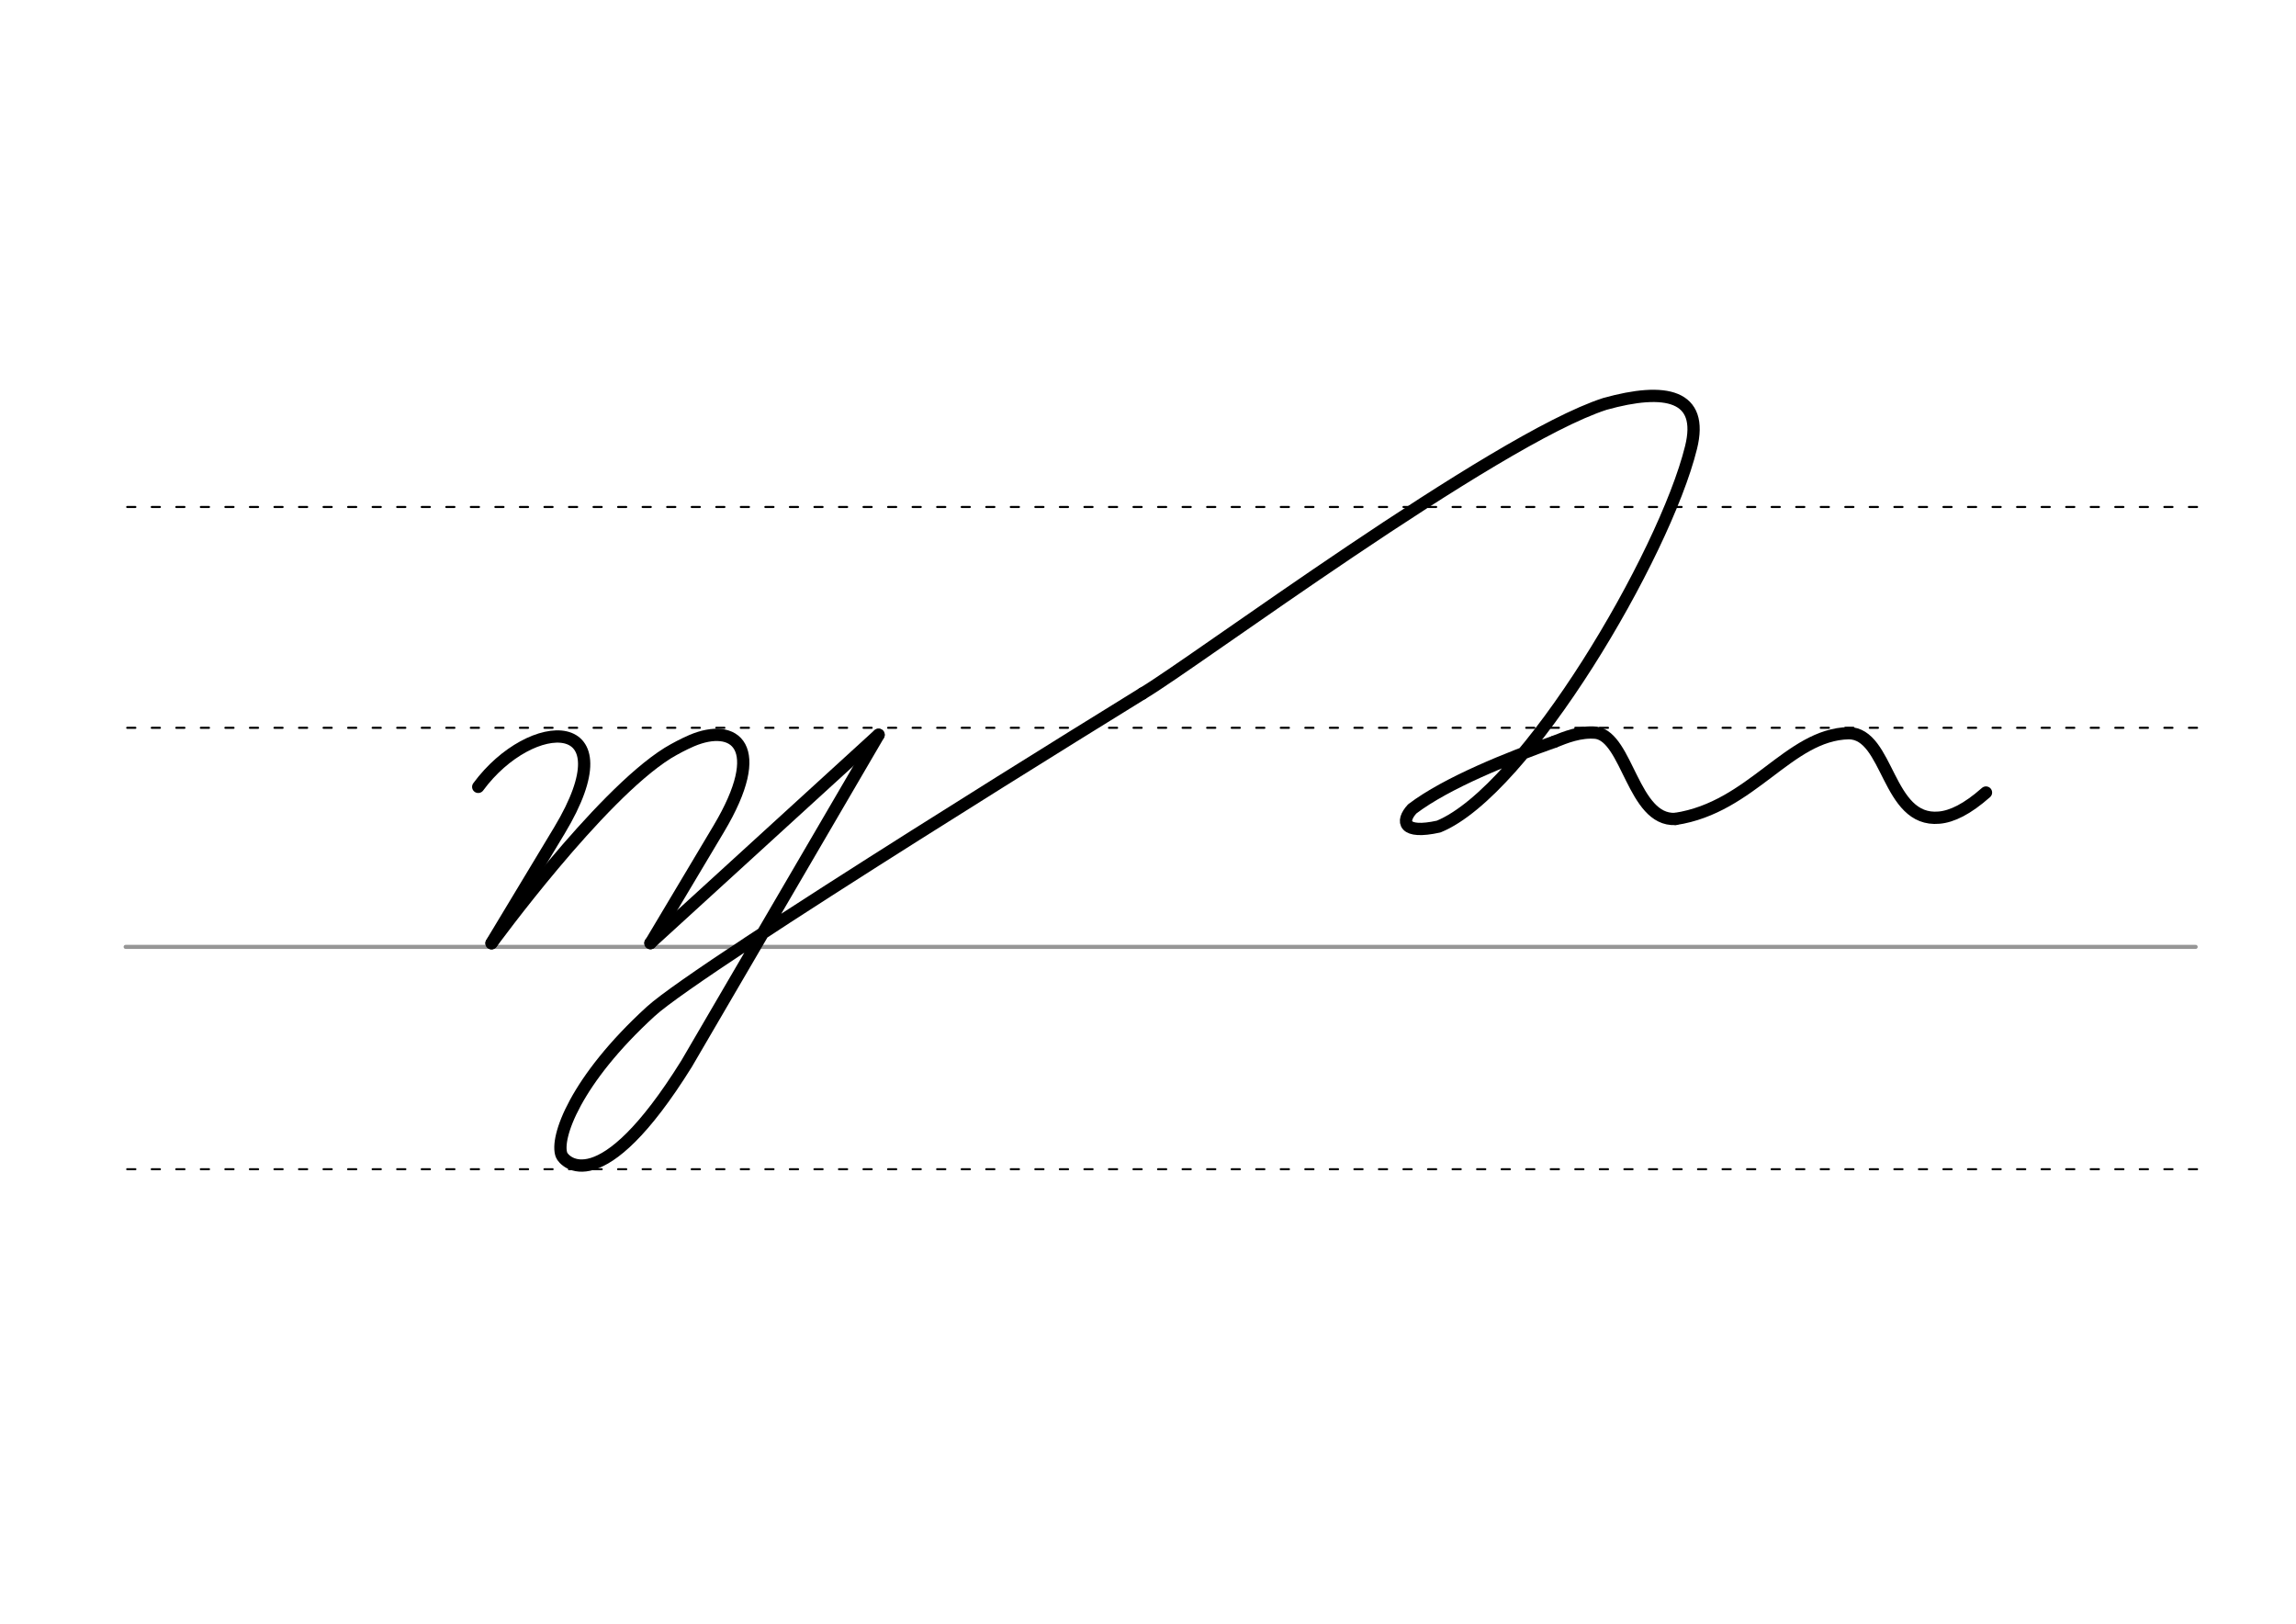 <svg height="210mm" viewBox="0 0 1052.4 744.1" width="297mm" xmlns="http://www.w3.org/2000/svg">
 <g fill="none" stroke-linecap="round">
  <g transform="translate(0 -308.268)">
   <path d="m57.6 742.2h948.8" stroke="#969696" stroke-width="1.875"/>
   <g stroke="#000" stroke-dasharray="3.75 7.5" stroke-miterlimit="2" stroke-width=".938">
    <path d="m58.3 844.1h948.8"/>
    <path d="m58.3 641.8h948.8"/>
    <path d="m58.3 540.6h948.8"/>
   </g>
  </g>
  <g stroke="#000" stroke-linejoin="round" stroke-width="5.625">
   <path d="m523.7 317.8s-202.2 124.5-225.4 145.7c-34.6 31.6-43.9 58.1-40.9 65.8 1.1 2.9 17.7 21.8 57.3-41.8l88-150.7"/>
   <path d="m712.5 339.9c5-2 11.8-4.8 19.1-4.1 14.4 2.1 17 40.5 36.3 39.5"/>
   <path d="m523.7 317.8c22.8-13.4 161.2-116.3 211.9-132.7 27.9-7.8 45.5-4.1 39.5 20-12.2 49.4-75.8 157.4-115.7 173.7-16.3 3.6-17.4-2.3-12.1-8.1 15.8-12 44.3-23.4 65.2-30.8"/>
   <path d="m767.9 375.3c35.2-5.3 51.9-38.7 79.5-39.3 18.4.1 17.5 40.9 41.4 38.7 5.9-.5 12.9-3.9 21.5-11.5"/>
   <path d="m219.2 360.6c24.3-33 69.8-34.2 37.2 20l-31.1 51.6"/>
   <path d="m225.3 432.3s49.1-67.4 80.8-87.2c3.5-2.1 7.1-4 11-5.7 19.6-8.3 35 2.5 12.3 40.5l-31.2 52.3"/>
   <path d="m298.1 432.2 104.6-95.5"/>
  </g>
 </g>
</svg>
